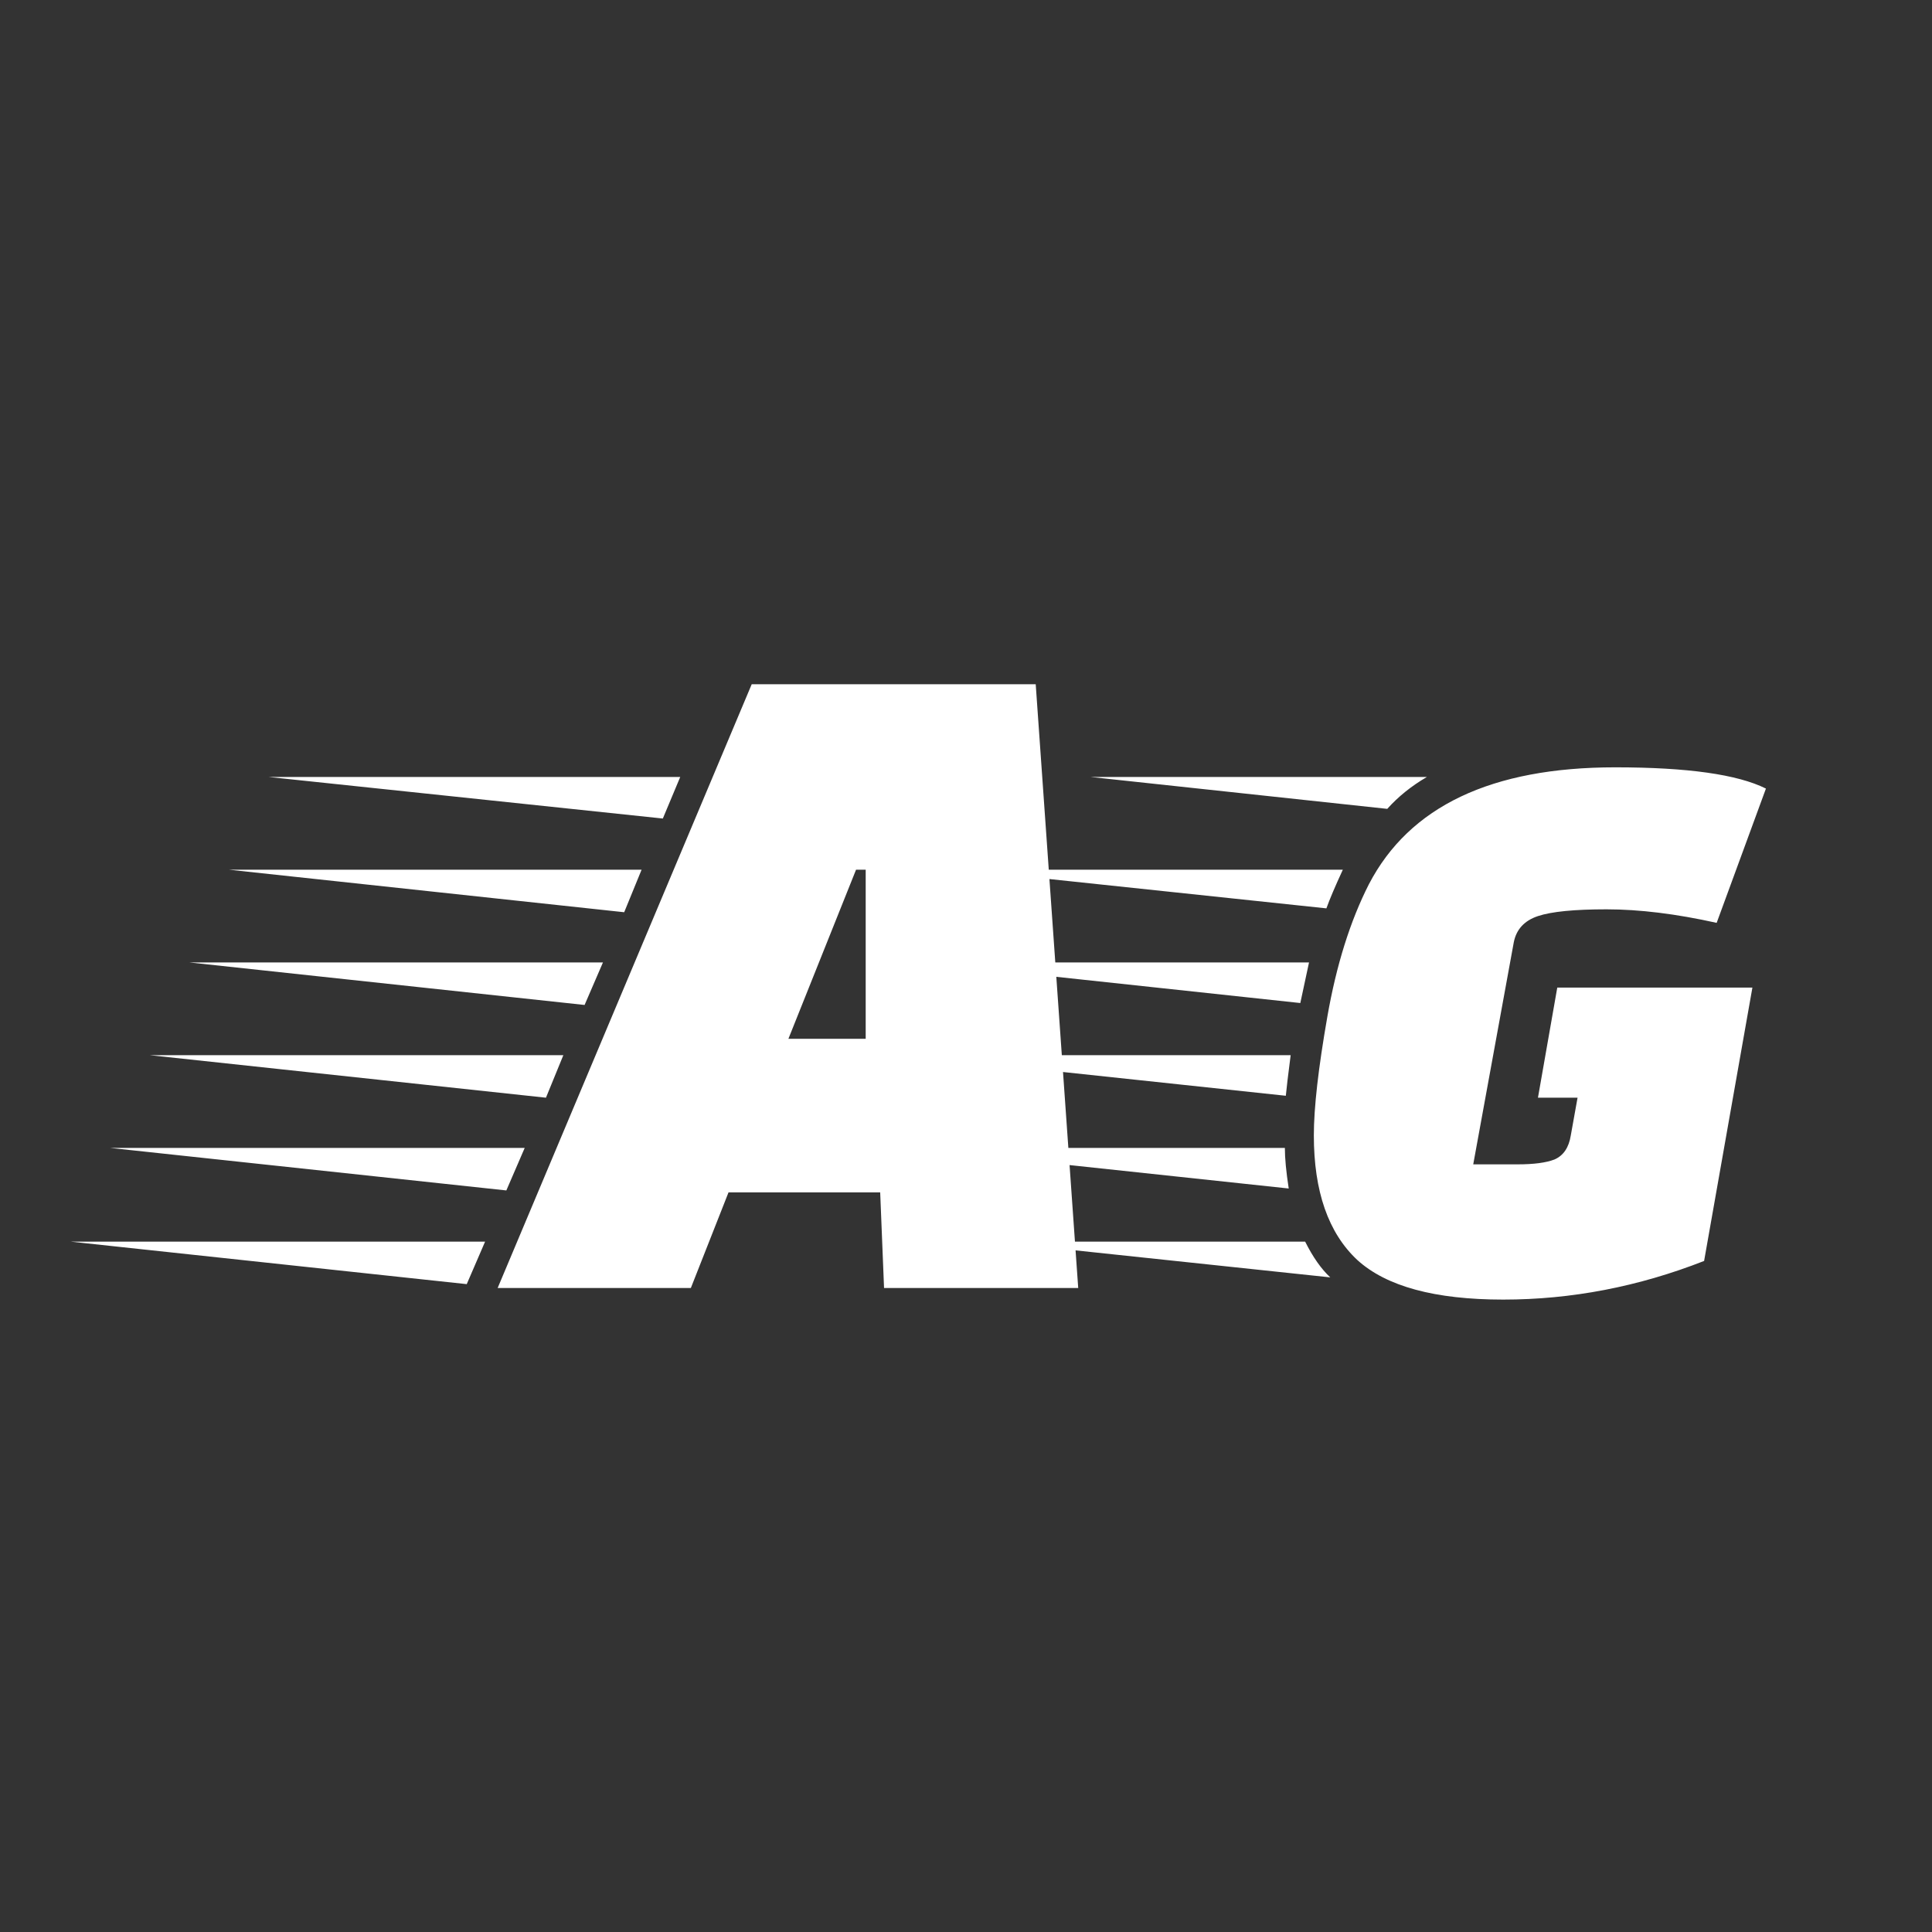 <svg width="24" height="24" viewBox="0 0 24 24" fill="none" xmlns="http://www.w3.org/2000/svg">
<rect x="0" y="0" width="24" height="24" fill="#333333" stroke="none"/>
<path d="M8.582 16H6.182L9.338 8.5H12.866L13.394 16H10.982L10.934 14.812H9.05L8.582 16ZM10.754 12.904V10.804H10.634L9.794 12.904H10.754ZM5.798 15.952L0.878 15.424H6.026L5.798 15.952ZM6.29 14.788L1.37 14.26H6.518L6.29 14.788ZM6.782 13.636L1.862 13.108H6.998L6.782 13.636ZM7.262 12.484L2.354 11.956H7.49L7.262 12.484ZM7.754 11.332L2.846 10.804H7.97L7.754 11.332ZM8.726 9.016L3.83 8.5H8.942L8.726 9.016ZM8.234 10.168L3.338 9.652H8.45L8.234 10.168ZM8.726 9.016L8.942 8.5H3.83L8.726 9.016ZM21.169 15.664C20.353 15.984 19.521 16.144 18.673 16.144C17.825 16.144 17.221 15.98 16.861 15.652C16.501 15.316 16.321 14.8 16.321 14.104C16.321 13.76 16.377 13.268 16.489 12.628C16.601 11.988 16.773 11.44 17.005 10.984C17.509 10.016 18.529 9.532 20.065 9.532C20.961 9.532 21.585 9.62 21.937 9.796L21.325 11.464C20.821 11.352 20.365 11.296 19.957 11.296C19.557 11.296 19.273 11.324 19.105 11.38C18.937 11.436 18.837 11.544 18.805 11.704L18.301 14.464H18.853C19.053 14.464 19.205 14.444 19.309 14.404C19.421 14.356 19.489 14.256 19.513 14.104L19.597 13.636H19.105L19.345 12.268H21.769L21.169 15.664ZM16.033 13.108C16.001 13.356 15.981 13.524 15.973 13.612L11.245 13.108H16.033ZM16.261 11.956L16.153 12.46L11.461 11.956H16.261ZM15.961 14.26C15.961 14.388 15.977 14.556 16.009 14.764L11.293 14.26H15.961ZM16.681 10.804C16.585 11.012 16.517 11.172 16.477 11.284L11.941 10.804H16.681ZM16.213 15.424C16.309 15.616 16.413 15.764 16.525 15.868L12.337 15.424H16.213ZM17.725 9.652C17.533 9.764 17.369 9.896 17.233 10.048L13.549 9.652H17.725Z" fill="white"/>
</svg>
